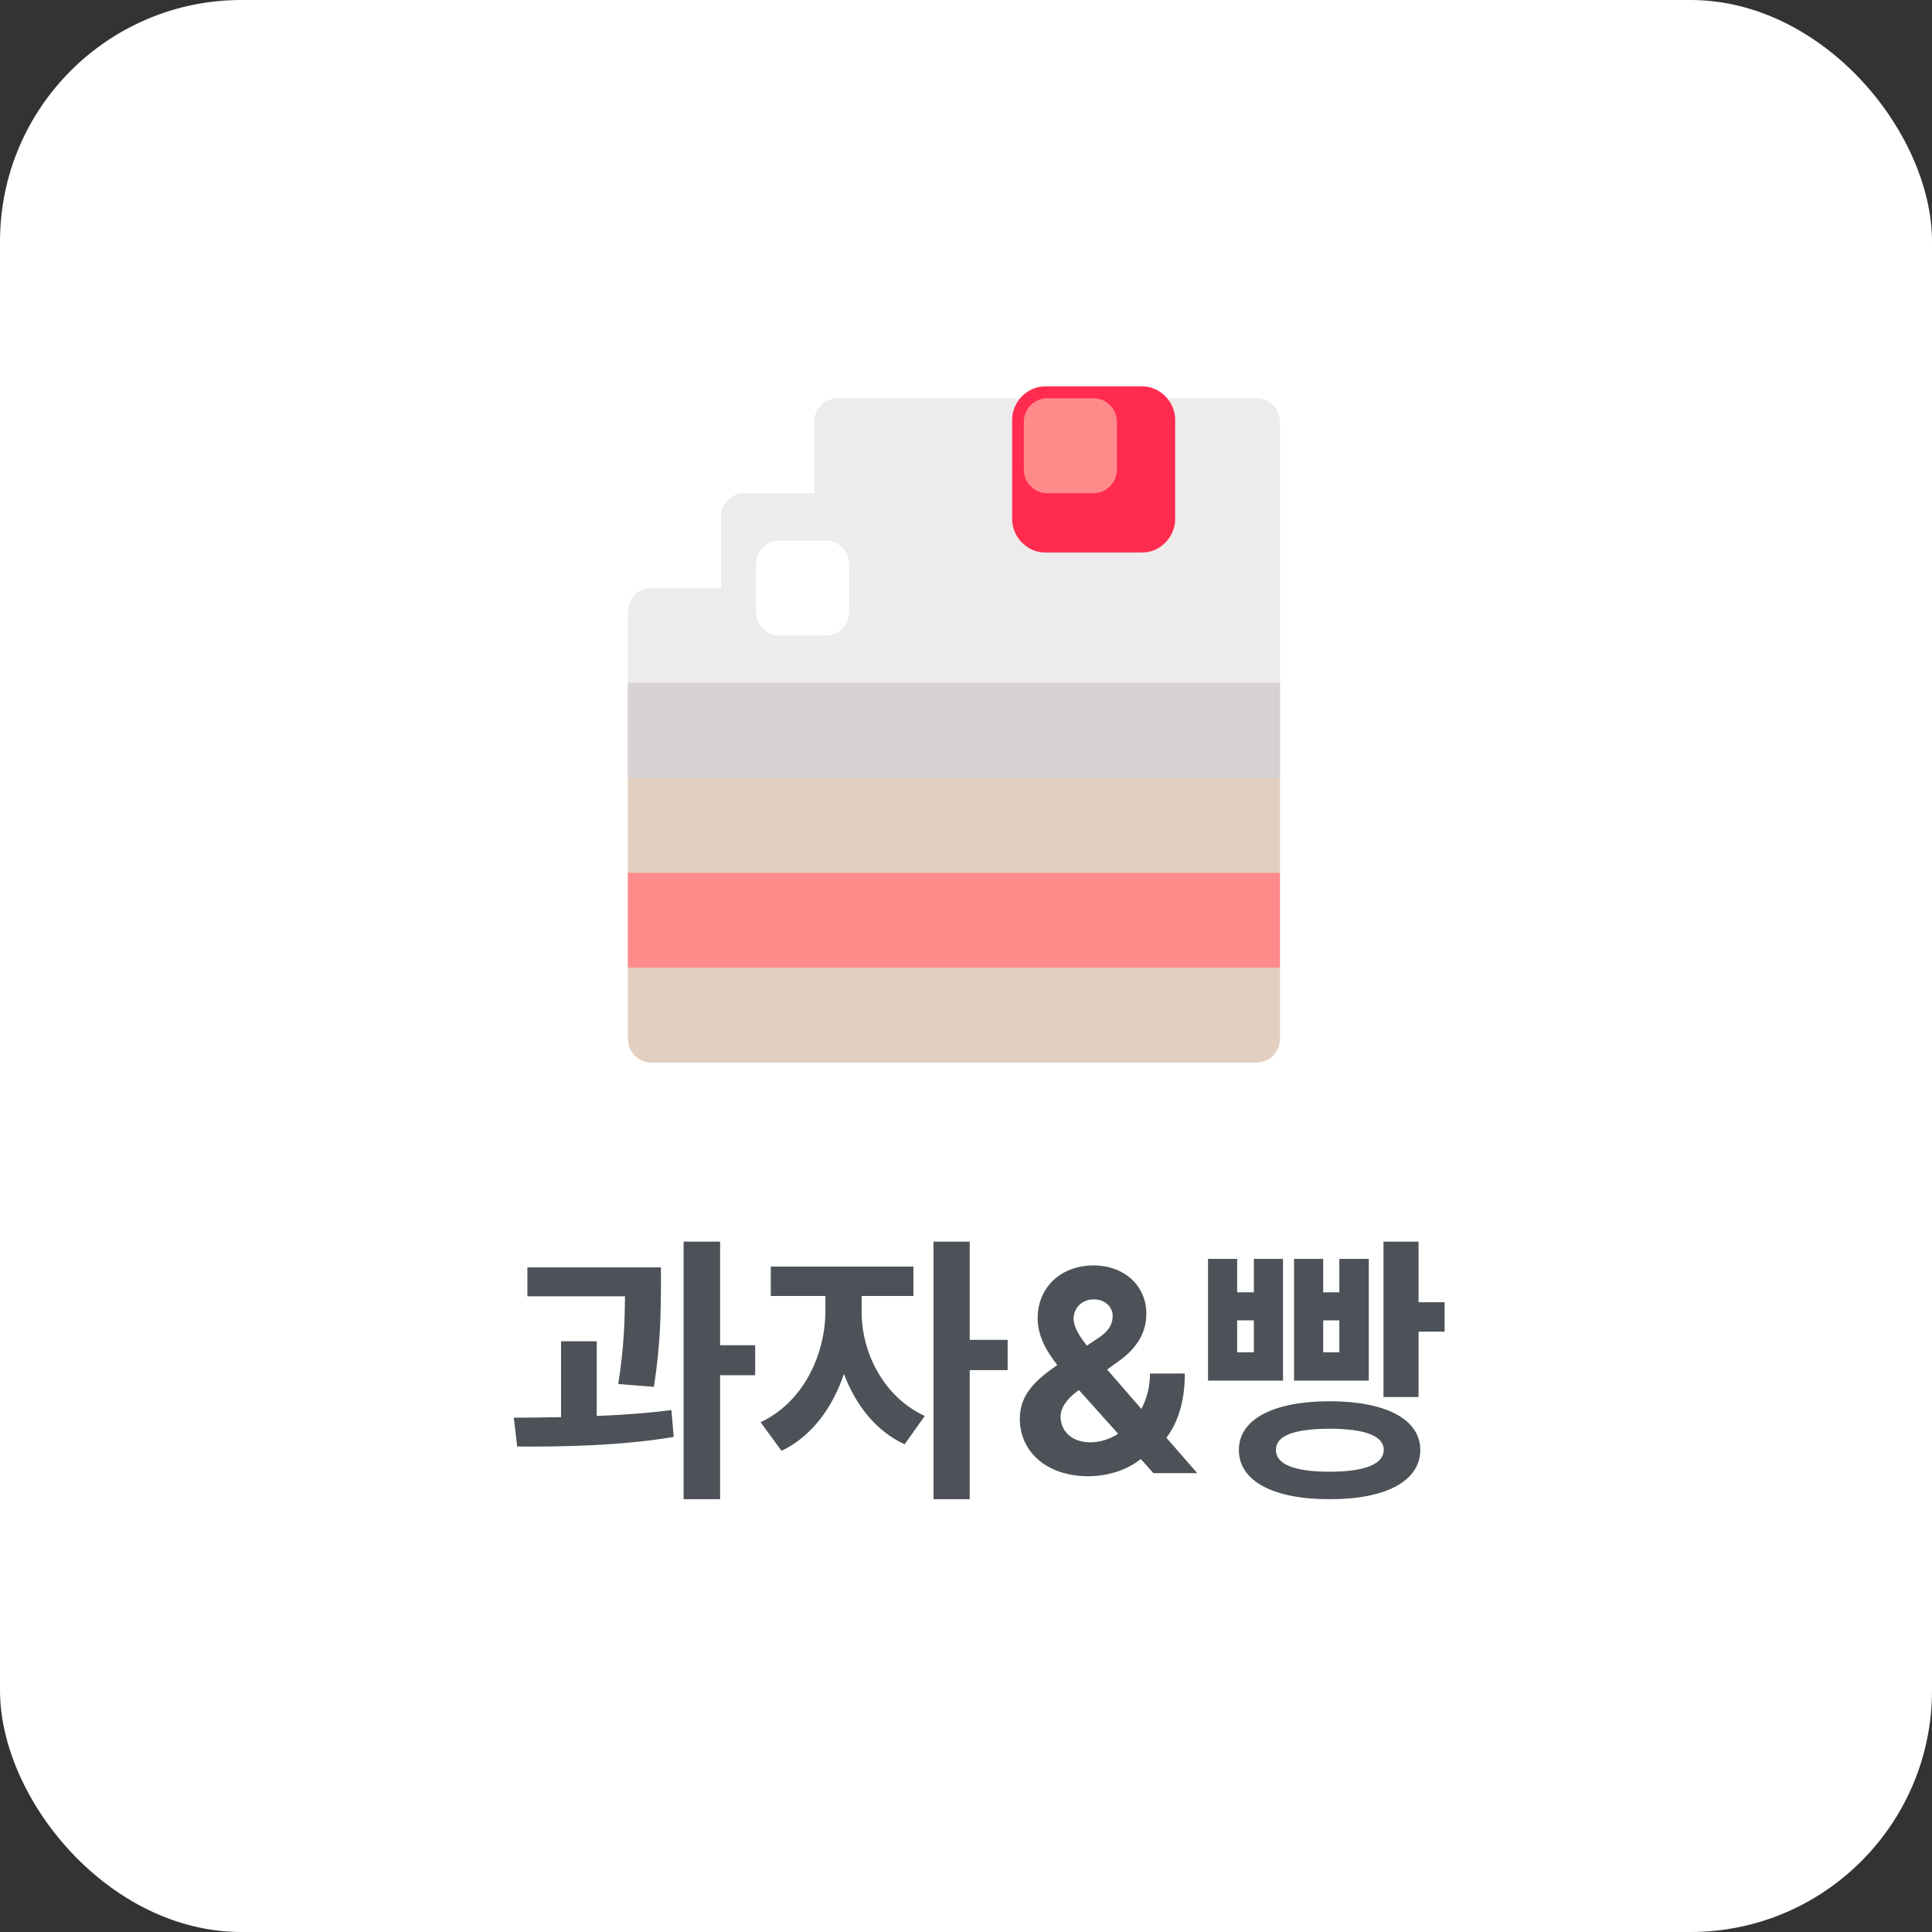 <svg width="80" height="80" viewBox="0 0 80 80" fill="none" xmlns="http://www.w3.org/2000/svg">
<rect x="0" y="0" width="80" height="80" fill="#333333" stroke="none"/>
<rect width="80" height="80" rx="10" fill="white"/>
<g clip-path="url(#clip0_1375_6519)">
<path d="M33.714 17.474V20.421H30.821C30.291 20.421 29.857 20.863 29.857 21.404V24.351H26.964C26.434 24.351 26 24.793 26 25.333V28.281H53V24.351V20.421V17.474C53 16.933 52.566 16.491 52.036 16.491H34.679C34.148 16.491 33.714 16.933 33.714 17.474Z" fill="#EDEBEB"/>
<path d="M52.036 44H26.964C26.434 44 26 43.558 26 43.018V28.281H53V43.018C53 43.558 52.566 44 52.036 44Z" fill="#E2CFC0"/>
<path d="M47.311 22.877H43.261C42.537 22.877 41.911 22.239 41.911 21.502V17.375C41.911 16.639 42.537 16 43.261 16H47.311C48.034 16 48.661 16.639 48.661 17.375V21.502C48.661 22.239 48.034 22.877 47.311 22.877Z" fill="#FF2C4F"/>
<path d="M53 28.281H26V32.211H53V28.281Z" fill="#D6D2D2"/>
<path d="M53 36.14H26V40.07H53V36.14Z" fill="#FF8A8A"/>
<path d="M45.286 20.421H43.357C42.827 20.421 42.393 19.979 42.393 19.439V17.474C42.393 16.933 42.827 16.491 43.357 16.491H45.286C45.816 16.491 46.25 16.933 46.25 17.474V19.439C46.25 19.979 45.816 20.421 45.286 20.421Z" fill="#FF8A8A"/>
<path d="M34.197 26.316H32.268C31.738 26.316 31.304 25.874 31.304 25.333V23.368C31.304 22.828 31.738 22.386 32.268 22.386H34.197C34.727 22.386 35.161 22.828 35.161 23.368V25.333C35.161 25.874 34.727 26.316 34.197 26.316Z" fill="white"/>
</g>
<path d="M27.369 52.48H21.838V53.676H25.881C25.869 54.619 25.846 55.762 25.6 57.309L27.076 57.426C27.357 55.65 27.357 54.338 27.369 53.336V52.48ZM21.275 58.703L21.416 59.898C23.285 59.91 25.699 59.869 27.896 59.5L27.803 58.387C26.818 58.516 25.758 58.592 24.709 58.633V55.539H23.232V58.68C22.541 58.697 21.873 58.703 21.275 58.703ZM28.307 62.078H29.818V56.945H31.271V55.703H29.818V51.414H28.307V62.078ZM35.678 54.32V53.664H37.822V52.445H31.916V53.664H34.178V54.32C34.166 56.084 33.27 58.065 31.494 58.891L32.361 60.074C33.592 59.494 34.471 58.299 34.945 56.893C35.426 58.17 36.27 59.26 37.459 59.805L38.291 58.633C36.539 57.818 35.672 55.943 35.678 54.32ZM38.654 62.078H40.154V56.734H41.725V55.48H40.154V51.414H38.654V62.078ZM45.065 61.129C45.809 61.123 46.617 60.912 47.238 60.414L47.76 61H49.576L48.299 59.535C48.768 58.914 49.066 58.023 49.06 56.875H47.619C47.619 57.426 47.484 57.924 47.262 58.34L45.844 56.711L46.342 56.348C47.057 55.838 47.473 55.193 47.467 54.391C47.473 53.318 46.635 52.404 45.275 52.398C43.887 52.404 42.967 53.348 42.967 54.578C42.967 55.328 43.336 55.955 43.781 56.523C42.855 57.162 42.228 57.76 42.228 58.75C42.228 60.086 43.307 61.123 45.065 61.129ZM43.916 58.656C43.916 58.328 44.139 57.947 44.619 57.602L44.678 57.56L46.301 59.371C45.938 59.6 45.539 59.723 45.147 59.723C44.397 59.728 43.916 59.266 43.916 58.656ZM44.455 54.602C44.461 54.168 44.789 53.805 45.287 53.805C45.785 53.799 46.078 54.156 46.072 54.484C46.078 54.853 45.879 55.152 45.451 55.422L45.006 55.721C44.684 55.31 44.461 54.953 44.455 54.602ZM58.74 51.414H57.287V57.848H58.74V55.141H59.818V53.922H58.74V51.414ZM50.022 57.168H53.127V52.129H51.92V53.512H51.228V52.129H50.022V57.168ZM51.228 55.996V54.672H51.92V55.996H51.228ZM51.299 60.039C51.299 61.334 52.734 62.084 55.06 62.078C57.369 62.084 58.81 61.334 58.81 60.039C58.81 58.762 57.369 58.023 55.06 58.023C52.734 58.023 51.299 58.762 51.299 60.039ZM52.834 60.039C52.828 59.447 53.584 59.166 55.06 59.16C56.514 59.166 57.293 59.447 57.299 60.039C57.293 60.625 56.514 60.941 55.06 60.941C53.584 60.941 52.828 60.625 52.834 60.039ZM53.584 57.168H56.678V52.129H55.459V53.512H54.791V52.129H53.584V57.168ZM54.791 55.996V54.672H55.459V55.996H54.791Z" fill="#4C5257"/>
<defs>
<clipPath id="clip0_1375_6519">
<rect width="27" height="28" fill="white" transform="translate(26 16)"/>
</clipPath>
</defs>
</svg>
